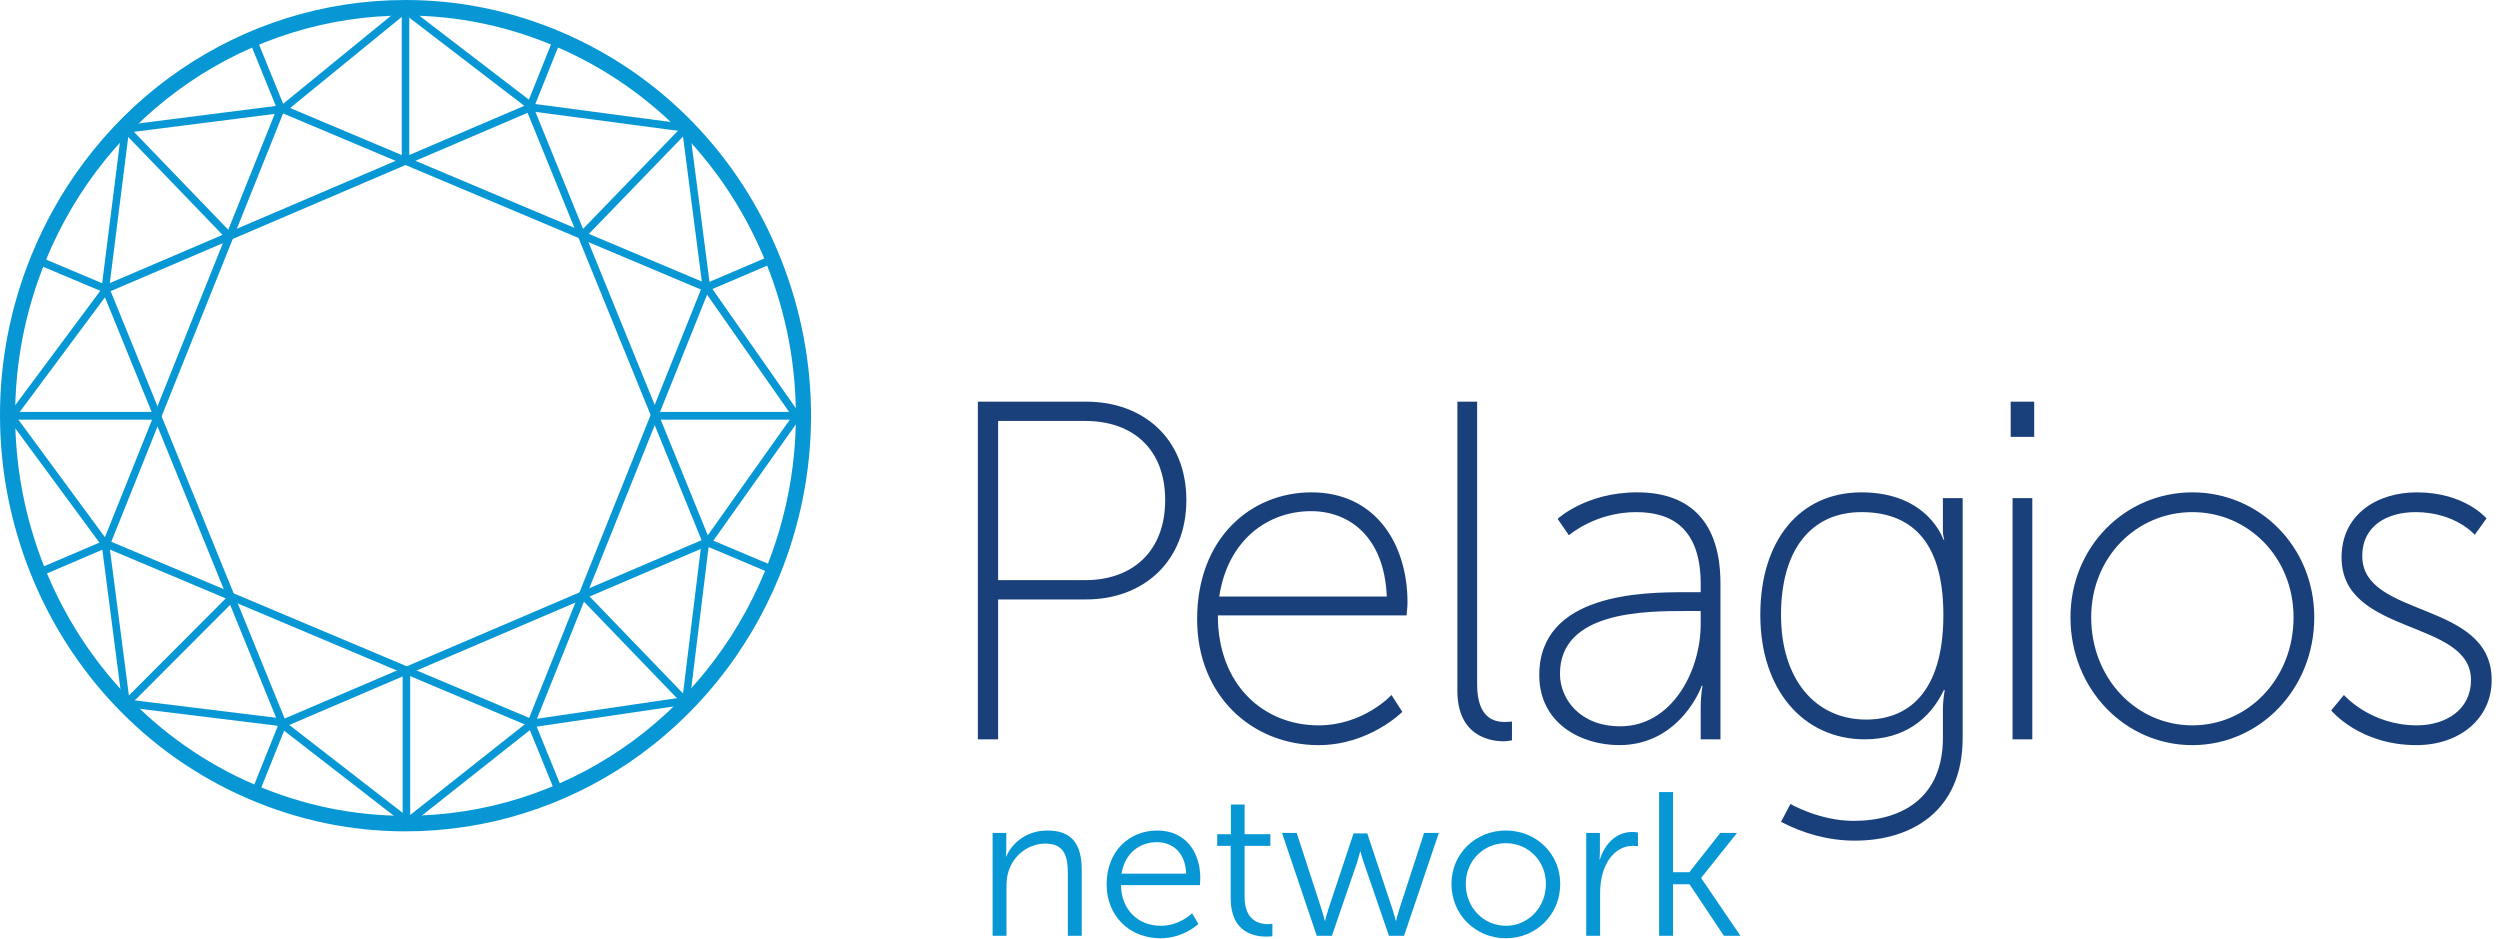 <svg xmlns="http://www.w3.org/2000/svg" width="2130.693" height="800" viewBox="0 0 269 101" fill="none"><path d="M106.804 100.693H108.3V95.391C108.3 94.863 108.344 94.357 108.476 93.895C108.982 92.069 110.61 90.771 112.502 90.771C114.636 90.771 114.9 92.311 114.9 94.049V100.693H116.396V93.653C116.396 90.925 115.428 89.363 112.7 89.363C110.082 89.363 108.674 91.145 108.278 92.157H108.234C108.234 92.157 108.278 91.761 108.278 91.277V89.627H106.804V100.693Z" fill="#0797D5"></path><path d="M119.075 95.171C119.075 98.581 121.561 100.957 124.861 100.957C127.347 100.957 128.953 99.417 128.953 99.417L128.271 98.273C128.271 98.273 126.929 99.615 124.905 99.615C122.617 99.615 120.681 98.075 120.615 95.237H129.107C129.107 95.237 129.151 94.731 129.151 94.467C129.151 91.717 127.589 89.363 124.531 89.363C121.539 89.363 119.075 91.541 119.075 95.171ZM120.681 94.005C121.033 91.783 122.639 90.617 124.487 90.617C126.137 90.617 127.545 91.695 127.633 94.005H120.681Z" fill="#0797D5"></path><path d="M132.423 96.667C132.423 100.363 134.997 100.781 136.273 100.781C136.669 100.781 136.911 100.737 136.911 100.737V99.395C136.911 99.395 136.713 99.439 136.405 99.439C135.569 99.439 133.919 99.109 133.919 96.513V91.013H136.691V89.759H133.919V86.569H132.445V89.759H130.971V91.013H132.423V96.667Z" fill="#0797D5"></path><path d="M141.684 100.693H143.312L146.018 92.817C146.194 92.267 146.348 91.629 146.348 91.629H146.392C146.392 91.629 146.546 92.267 146.744 92.817L149.45 100.693H151.078L154.818 89.627H153.234L150.55 97.877C150.374 98.427 150.22 99.065 150.22 99.065H150.176C150.176 99.065 150.022 98.405 149.846 97.877L147.118 89.671H145.644L142.916 97.877C142.74 98.405 142.586 99.065 142.586 99.065H142.542C142.542 99.065 142.388 98.405 142.212 97.877L139.528 89.627H137.944L141.684 100.693Z" fill="#0797D5"></path><path d="M156.177 95.105C156.177 98.449 158.795 100.957 162.029 100.957C165.263 100.957 167.881 98.449 167.881 95.105C167.881 91.827 165.263 89.363 162.029 89.363C158.795 89.363 156.177 91.827 156.177 95.105ZM157.717 95.105C157.717 92.597 159.653 90.727 162.029 90.727C164.405 90.727 166.341 92.597 166.341 95.105C166.341 97.679 164.405 99.615 162.029 99.615C159.653 99.615 157.717 97.679 157.717 95.105Z" fill="#0797D5"></path><path d="M170.677 100.693H172.173V96.029C172.173 95.325 172.261 94.577 172.481 93.873C172.965 92.245 174.131 91.013 175.693 91.013C175.979 91.013 176.243 91.057 176.243 91.057V89.583C176.243 89.583 175.957 89.517 175.649 89.517C173.911 89.517 172.679 90.793 172.151 92.465H172.107C172.107 92.465 172.151 92.069 172.151 91.585V89.627H170.677V100.693Z" fill="#0797D5"></path><path d="M178.519 100.693H180.015V95.149H181.797L185.493 100.693H187.275L183.051 94.489V94.445L186.901 89.627H185.097L181.775 93.851H180.015V85.227H178.519V100.693Z" fill="#0797D5"></path><path d="M250.837 76.44C250.837 76.44 253.876 80.176 260.003 80.176C264.662 80.176 268.105 77.321 268.105 73.169C268.105 64.553 254.18 66.577 254.18 59.829C254.18 56.455 257.015 55.105 259.902 55.105C264.206 55.105 266.283 57.545 266.283 57.545L267.548 55.78C267.548 55.78 265.219 52.977 260.054 52.977C255.749 52.977 251.951 55.365 251.951 59.984C251.951 68.445 265.877 66.577 265.877 73.169C265.877 76.387 263.143 78.048 260.054 78.048C255.041 78.048 252.205 74.779 252.205 74.779L250.837 76.44ZM225.012 66.421C225.012 59.984 229.873 55.105 235.899 55.105C241.925 55.105 246.786 59.984 246.786 66.421C246.786 73.013 241.925 78.048 235.899 78.048C229.873 78.047 225.012 73.012 225.012 66.421ZM222.783 66.421C222.783 74.155 228.658 80.176 235.899 80.176C243.141 80.176 249.015 74.155 249.015 66.421C249.015 58.843 243.141 52.977 235.899 52.977C228.658 52.976 222.783 58.843 222.783 66.421ZM216.551 79.554H218.677V53.6H216.551V79.554ZM216.349 47.007H218.88V43.218H216.349V47.007ZM200.802 77.426C195.384 77.426 191.637 73.169 191.637 66.161C191.637 59.154 194.877 55.105 200.296 55.105C205.259 55.105 209.107 57.804 209.107 66.161C209.107 74.57 205.259 77.426 200.802 77.426ZM192.65 86.508L191.637 88.429C194.118 89.726 196.803 90.453 199.587 90.453C205.614 90.453 211.183 87.338 211.183 79.397V53.599H209.056V57.076C209.056 57.7 209.209 58.062 209.209 58.062H209.107C209.107 58.062 207.487 52.976 200.296 52.976C193.713 52.976 189.409 58.062 189.409 66.16C189.409 74.258 194.067 79.552 200.651 79.552C204.853 79.552 207.639 77.425 209.158 74.258H209.259C209.259 74.258 209.056 75.192 209.056 76.386V79.397C209.056 85.677 204.853 88.325 199.435 88.325C195.79 88.326 192.65 86.508 192.65 86.508ZM167.852 72.493C167.852 65.746 177.069 65.746 181.374 65.746H182.994V67.146C182.994 72.285 179.854 78.151 174.335 78.151C170.03 78.152 167.852 75.245 167.852 72.493ZM165.625 72.649C165.625 77.839 170.131 80.175 174.233 80.175C180.816 80.175 183.146 73.79 183.095 73.79H183.196C183.196 73.79 182.994 74.725 182.994 76.126V79.552H185.121V62.786C185.121 56.298 181.981 52.976 176.158 52.976C170.638 52.976 167.6 55.831 167.6 55.831L168.815 57.595C168.815 57.595 171.651 55.104 176.056 55.104C180.107 55.104 182.994 57.076 182.994 62.838V63.721H181.323C176.815 63.721 165.625 63.825 165.625 72.649ZM156.813 74.311C156.813 79.19 160.308 79.761 161.776 79.761C162.232 79.761 162.688 79.657 162.688 79.657V77.632C162.688 77.632 162.333 77.685 161.928 77.685C160.764 77.685 158.94 77.27 158.94 73.636V43.218H156.813V74.311V74.311ZM131.191 64.188C132.102 58.114 136.407 55.001 141.065 55.001C145.268 55.001 148.965 57.855 149.218 64.188H131.191ZM128.811 66.628C128.811 74.882 134.736 80.176 141.876 80.176C147.345 80.176 150.89 76.595 150.89 76.595L149.725 74.779C149.725 74.779 146.737 78.048 141.876 78.048C136.001 78.048 131.04 73.74 131.04 66.214H151.345C151.345 66.214 151.447 65.383 151.447 64.812C151.447 58.531 148.003 52.977 141.116 52.977C134.635 52.976 128.811 57.855 128.811 66.628ZM107.397 62.424V45.295H116.764C121.93 45.295 125.372 48.358 125.372 53.807C125.372 59.257 121.93 62.424 116.764 62.424H107.397ZM105.219 79.554H107.397V64.5H116.866C123.044 64.5 127.652 60.4 127.652 53.807C127.652 47.215 123.044 43.218 116.866 43.218H105.219V79.554Z" fill="#1A407B"></path><path d="M43.605 89.453C43.604 89.453 43.604 89.453 43.603 89.453C37.809 89.453 32.14 88.278 26.753 85.963C4.571 76.428 -5.907 50.172 3.394 27.435C10.212 10.769 26.01 0 43.641 0C49.434 0 55.104 1.175 60.491 3.489C71.237 8.109 79.584 16.741 83.997 27.795C88.409 38.849 88.357 51.003 83.851 62.018C77.033 78.683 61.235 89.453 43.605 89.453ZM43.64 1.672C26.668 1.672 11.461 12.038 4.899 28.08C-4.054 49.967 6.032 75.24 27.384 84.419C32.569 86.649 38.027 87.779 43.603 87.779C60.575 87.78 75.782 77.413 82.345 61.37C86.683 50.768 86.733 39.069 82.486 28.427C78.239 17.787 70.203 9.478 59.86 5.032C54.673 2.802 49.216 1.672 43.64 1.672Z" fill="#0797D5"></path><path d="M30.776 78.115L30.02 77.797L27.092 85.086L27.847 85.404L30.776 78.115Z" fill="#0797D5"></path><path d="M60.338 4.361L59.583 4.043L56.663 11.337L57.417 11.654L60.338 4.361Z" fill="#0797D5"></path><path d="M83.368 60.963L76.256 57.964L75.946 58.736L83.059 61.734L83.368 60.963Z" fill="#0797D5"></path><path d="M11.461 30.673L4.349 27.676L4.039 28.449L11.151 31.446L11.461 30.673Z" fill="#0797D5"></path><path d="M30.189 78.406L10.84 30.878L57.208 11.045L76.556 58.573L76.18 58.733L30.189 78.406ZM11.906 31.328L30.627 77.313L75.489 58.123L56.769 12.139L11.906 31.328Z" fill="#0797D5"></path><path d="M44.04 0.77H43.227V16.898H44.04V0.77Z" fill="#0797D5"></path><path d="M25.247 25.434L13.816 13.569L13.236 14.156L24.667 26.021L25.247 25.434Z" fill="#0797D5"></path><path d="M74.09 14.073L73.511 13.485L62.585 24.783L63.164 25.371L74.09 14.073Z" fill="#0797D5"></path><path d="M16.618 44.323H1.123V45.157H16.618V44.323Z" fill="#0797D5"></path><path d="M57.379 78.334L57.002 78.175L10.912 58.75L30.017 11.116L30.394 11.275L76.485 30.7L57.379 78.334ZM11.976 58.294L56.935 77.243L75.421 31.155L30.462 12.207L11.976 58.294Z" fill="#0797D5"></path><path d="M60.528 85.017L57.565 77.742L56.812 78.063L59.775 85.339L60.528 85.017Z" fill="#0797D5"></path><path d="M30.574 11.429L27.612 4.153L26.859 4.475L29.821 11.751L30.574 11.429Z" fill="#0797D5"></path><path d="M83.285 28.265L82.971 27.493L75.873 30.528L76.186 31.299L83.285 28.265Z" fill="#0797D5"></path><path d="M11.507 58.939L11.193 58.169L4.096 61.206L4.41 61.977L11.507 58.939Z" fill="#0797D5"></path><path d="M44.137 71.767H43.324V88.659H44.137V71.767Z" fill="#0797D5"></path><path d="M74.159 75.305L62.728 63.441L62.148 64.028L73.579 75.892L74.159 75.305Z" fill="#0797D5"></path><path d="M25.04 64.806L24.47 64.209L13.299 75.401L13.869 75.999L25.04 64.806Z" fill="#0797D5"></path><path d="M86.342 44.323H70.849V45.157H86.342V44.323Z" fill="#0797D5"></path><path d="M13.904 13.896L13.098 13.789L10.899 31.206L11.706 31.313L13.904 13.896Z" fill="#0797D5"></path><path d="M11.622 31.552L10.974 31.045L0.897 44.592L1.545 45.1L11.622 31.552Z" fill="#0797D5"></path><path d="M11.658 58.302L1.537 44.557L0.888 45.062L11.009 58.807L11.658 58.302Z" fill="#0797D5"></path><path d="M13.971 75.625L11.749 58.508L10.943 58.618L13.165 75.735L13.971 75.625Z" fill="#0797D5"></path><path d="M30.042 77.272L13.631 75.257L13.534 76.087L29.945 78.102L30.042 77.272Z" fill="#0797D5"></path><path d="M44.116 88.076L30.25 77.328L29.758 77.995L43.624 88.743L44.116 88.076Z" fill="#0797D5"></path><path d="M57.434 78.226L56.935 77.563L43.599 88.116L44.098 88.779L57.434 78.226Z" fill="#0797D5"></path><path d="M73.888 75.808L73.772 74.983L57.143 77.43L57.259 78.255L73.888 75.808Z" fill="#0797D5"></path><path d="M76.249 58.816L75.442 58.712L73.404 75.362L74.211 75.466L76.249 58.816Z" fill="#0797D5"></path><path d="M86.07 45.048L85.41 44.556L75.501 58.522L76.16 59.014L86.07 45.048Z" fill="#0797D5"></path><path d="M86.079 44.563L76.351 30.655L75.688 31.142L85.416 45.05L86.079 44.563Z" fill="#0797D5"></path><path d="M76.409 30.844L74.187 13.726L73.381 13.836L75.603 30.954L76.409 30.844Z" fill="#0797D5"></path><path d="M73.85 13.351L57.369 11.165L57.264 11.993L73.746 14.179L73.85 13.351Z" fill="#0797D5"></path><path d="M57.596 11.249L43.8 0.676L43.312 1.345L57.108 11.918L57.596 11.249Z" fill="#0797D5"></path><path d="M43.805 1.347L43.297 0.693L30.213 11.373L30.721 12.026L43.805 1.347Z" fill="#0797D5"></path><path d="M30.506 12.134L30.406 11.306L13.46 13.464L13.56 14.293L30.506 12.134Z" fill="#0797D5"></path></svg>